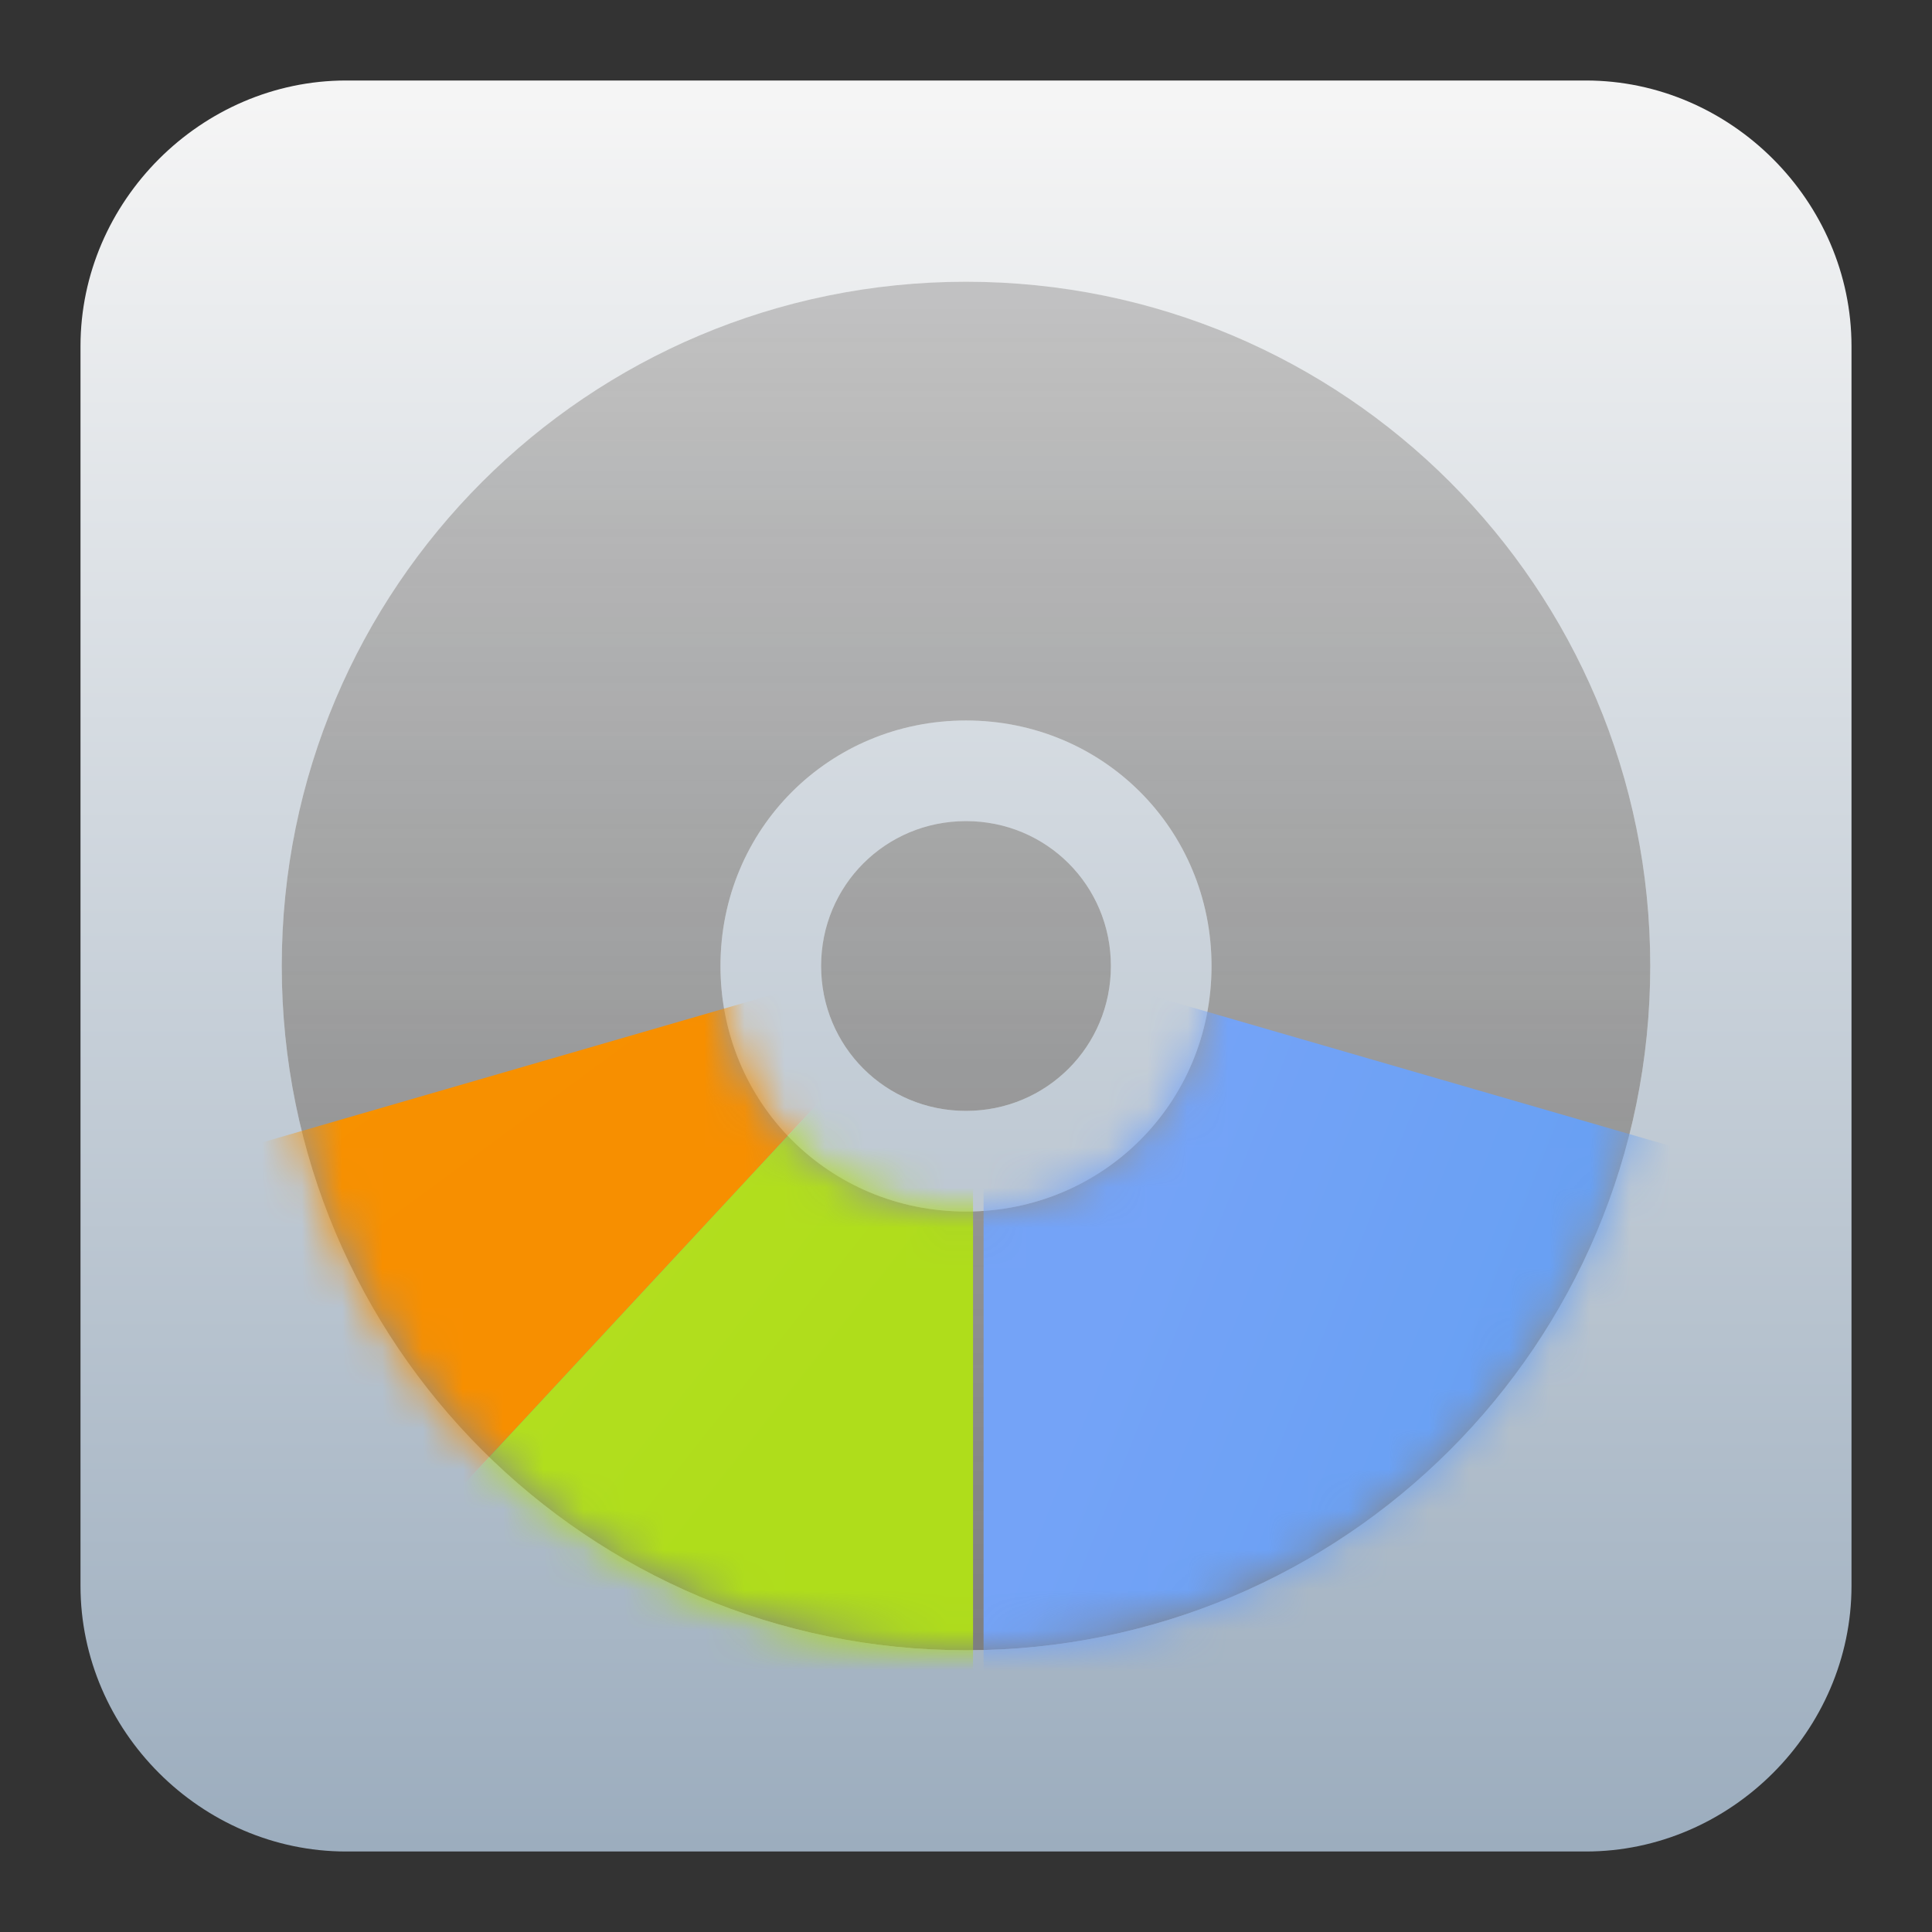 <?xml version="1.0" encoding="UTF-8" standalone="no"?>
<svg width="48px" height="48px" viewBox="0 0 48 48" version="1.1" xmlns="http://www.w3.org/2000/svg" xmlns:xlink="http://www.w3.org/1999/xlink" xmlns:sketch="http://www.bohemiancoding.com/sketch/ns">
    <rect x="0" y="0" width="48" height="48" fill="#333333" stroke="none"/>
    <!-- Generator: Sketch 3.0.4 (8054) - http://www.bohemiancoding.com/sketch -->
    <title>Slice 2</title>
    <desc>Created with Sketch.</desc>
    <defs>
        <linearGradient x1="50%" y1="0.347%" x2="50%" y2="100.347%" id="linearGradient-1">
            <stop stop-color="#F5F5F5" offset="0%"></stop>
            <stop stop-color="#9CADBE" offset="100%"></stop>
        </linearGradient>
        <linearGradient x1="50%" y1="103.846%" x2="50%" y2="-3.845%" id="linearGradient-2">
            <stop stop-color="#4D4D4D" stop-opacity="0.707" offset="0%"></stop>
            <stop stop-color="#4D4D4D" stop-opacity="0.314" offset="100%"></stop>
        </linearGradient>
        <path d="M17,0 C7.6,0 0,7.6 0,17 C0,26.4 7.6,34 17,34 C26.4,34 34,26.4 34,17 C34,7.6 26.4,0 17,0 L17,0 Z M17,10.9 C20.4,10.9 23.1,13.6 23.1,17 C23.1,20.4 20.4,23.1 17,23.1 C13.6,23.1 10.9,20.4 10.9,17 C10.9,13.6 13.6,10.9 17,10.9 L17,10.9 Z" id="path-3"></path>
        <path id="path-5" d="M2.248,0.094 C0.937,0.094 -0.094,1.217 -0.094,2.622 L-0.094,36.056 C-0.094,37.46 0.937,38.584 2.248,38.584 L39.614,38.584 C40.925,38.584 41.956,37.46 41.956,36.056 L41.956,2.622 C41.956,1.217 40.925,0.094 39.614,0.094 L2.248,0.094 L2.248,0.094 Z"></path>
        <path id="path-7" d="M2.716,-0.281 L43.36,-0.281 C44.765,-0.281 45.889,0.937 45.889,2.435 L45.889,38.022 C45.889,39.521 44.765,40.738 43.36,40.738 L2.716,40.738 C1.311,40.738 0.187,39.521 0.187,38.022 L0.187,2.435 C0.187,0.937 1.311,-0.281 2.716,-0.281 L2.716,-0.281 Z"></path>
        <linearGradient x1="49.822%" y1="100.302%" x2="-794.943%" y2="-160.744%" id="linearGradient-9">
            <stop stop-color="#F78F00" offset="0%"></stop>
            <stop stop-color="#F7CB00" offset="100%"></stop>
        </linearGradient>
        <linearGradient x1="12.043%" y1="19.886%" x2="170.529%" y2="-53.761%" id="linearGradient-10">
            <stop stop-color="#74A3F7" offset="0%"></stop>
            <stop stop-color="#3092DF" offset="100%"></stop>
        </linearGradient>
        <linearGradient x1="31.493%" y1="70.581%" x2="-406.043%" y2="141.296%" id="linearGradient-11">
            <stop stop-color="#AFDD1B" offset="0%"></stop>
            <stop stop-color="#E0F64E" offset="100%"></stop>
        </linearGradient>
        <path d="M17,0 C7.6,0 0,7.6 0,17 C0,26.4 7.6,34 17,34 C26.4,34 34,26.4 34,17 C34,7.6 26.4,0 17,0 L17,0 Z M17,10.9 C20.4,10.9 23.1,13.6 23.1,17 C23.1,20.4 20.4,23.1 17,23.1 C13.6,23.1 10.9,20.4 10.9,17 C10.9,13.6 13.6,10.9 17,10.9 L17,10.9 Z" id="path-12"></path>
    </defs>
    <g id="Page-1" stroke="none" stroke-width="1" fill="none" fill-rule="evenodd" sketch:type="MSPage">
        <g id="wps-office-etmain-16" sketch:type="MSLayerGroup" transform="translate(2, 2)">
            <path d="M44,37.4 C44,41 41,44 37.4,44 L6.6,44 C3,44 0,41 0,37.4 L0,6.6 C0,3 3,0 6.6,0 L37.4,0 C41,0 44,3 44,6.6 L44,37.4 L44,37.4 Z" id="Shape" fill="url(#linearGradient-1)" sketch:type="MSShapeGroup"></path>
            <path d="M22,5 C12.6,5 5,12.6 5,22 C5,31.4 12.6,39 22,39 C31.4,39 39,31.4 39,22 C39,12.6 31.4,5 22,5 L22,5 Z M22,15.9 C25.4,15.9 28.1,18.6 28.1,22 C28.1,25.4 25.4,28.1 22,28.1 C18.6,28.1 15.9,25.4 15.9,22 C15.9,18.6 18.6,15.9 22,15.9 L22,15.9 Z M22,18.4 C20,18.4 18.4,20 18.4,22 C18.4,24 20,25.6 22,25.6 C24,25.6 25.6,24 25.6,22 C25.6,20 24,18.4 22,18.4 L22,18.4 Z" id="path4028_1_" opacity="0.8" fill="#FFFFFF" sketch:type="MSShapeGroup"></path>
            <path d="M22,5 C12.6,5 5,12.6 5,22 C5,31.4 12.6,39 22,39 C31.4,39 39,31.4 39,22 C39,12.6 31.4,5 22,5 L22,5 Z M22,15.9 C25.4,15.9 28.1,18.6 28.1,22 C28.1,25.4 25.4,28.1 22,28.1 C18.6,28.1 15.9,25.4 15.9,22 C15.9,18.6 18.6,15.9 22,15.9 L22,15.9 Z M22,18.4 C20,18.4 18.4,20 18.4,22 C18.4,24 20,25.6 22,25.6 C24,25.6 25.6,24 25.6,22 C25.6,20 24,18.4 22,18.4 L22,18.4 Z" id="path3235_1_" fill="url(#linearGradient-2)" sketch:type="MSShapeGroup"></path>
            <g id="Group" transform="translate(5, 5)">
                <g id="layer3_3_-Clipped">
                    <mask id="mask-4" sketch:name="SVGID_191_" fill="white">
                        <use xlink:href="#path-3"></use>
                    </mask>
                    <g id="SVGID_191_"></g>
                    <g id="layer3_3_" mask="url(#mask-4)">
                        <g transform="translate(-7, -5)" id="g3286_1_">
                            <g transform="translate(3.048, -0.175)">
                                <g id="SVGID_4_-Clipped" transform="translate(0, 3.746)">
                                    <mask id="mask-6" sketch:name="SVGID_193_" fill="white">
                                        <use xlink:href="#path-5"></use>
                                    </mask>
                                    <g id="SVGID_193_"></g>
                                </g>
                                <g id="g3873-9_1_-Clipped" transform="translate(0.937, 0)">
                                    <mask id="mask-8" sketch:name="SVGID_194_" fill="white">
                                        <use xlink:href="#path-7"></use>
                                    </mask>
                                    <g id="SVGID_194_"></g>
                                    <g id="g3873-9_1_" mask="url(#mask-8)" sketch:type="MSShapeGroup">
                                        <g transform="translate(20.712, 31.365) rotate(45) translate(-20.712, -31.365) translate(-1.447, 9.205)">
                                            <path d="M15.881,45.797 C10.711,45.428 5.171,43.95 0.739,40.996 L14.773,15.512 L15.881,45.797 L15.881,45.797 Z" id="path3841-0_1_" fill="url(#linearGradient-9)"></path>
                                            <path d="M40.626,1.477 C48.013,13.665 46.536,28.439 37.302,37.672 L15.143,15.512 L40.626,1.477 L40.626,1.477 Z" id="path3845-9_1_" fill="url(#linearGradient-10)"></path>
                                            <path d="M36.933,37.672 C31.393,43.212 24.007,46.166 15.881,45.797 L14.773,15.512 L36.933,37.672 L36.933,37.672 Z" id="path3847-1_1_" fill="url(#linearGradient-11)"></path>
                                        </g>
                                    </g>
                                </g>
                            </g>
                        </g>
                    </g>
                </g>
                <g id="layer4_7_-Clipped">
                    <mask id="mask-13" sketch:name="SVGID_191_" fill="white">
                        <use xlink:href="#path-12"></use>
                    </mask>
                    <g id="SVGID_191_"></g>
                </g>
            </g>
        </g>
    </g>
</svg>